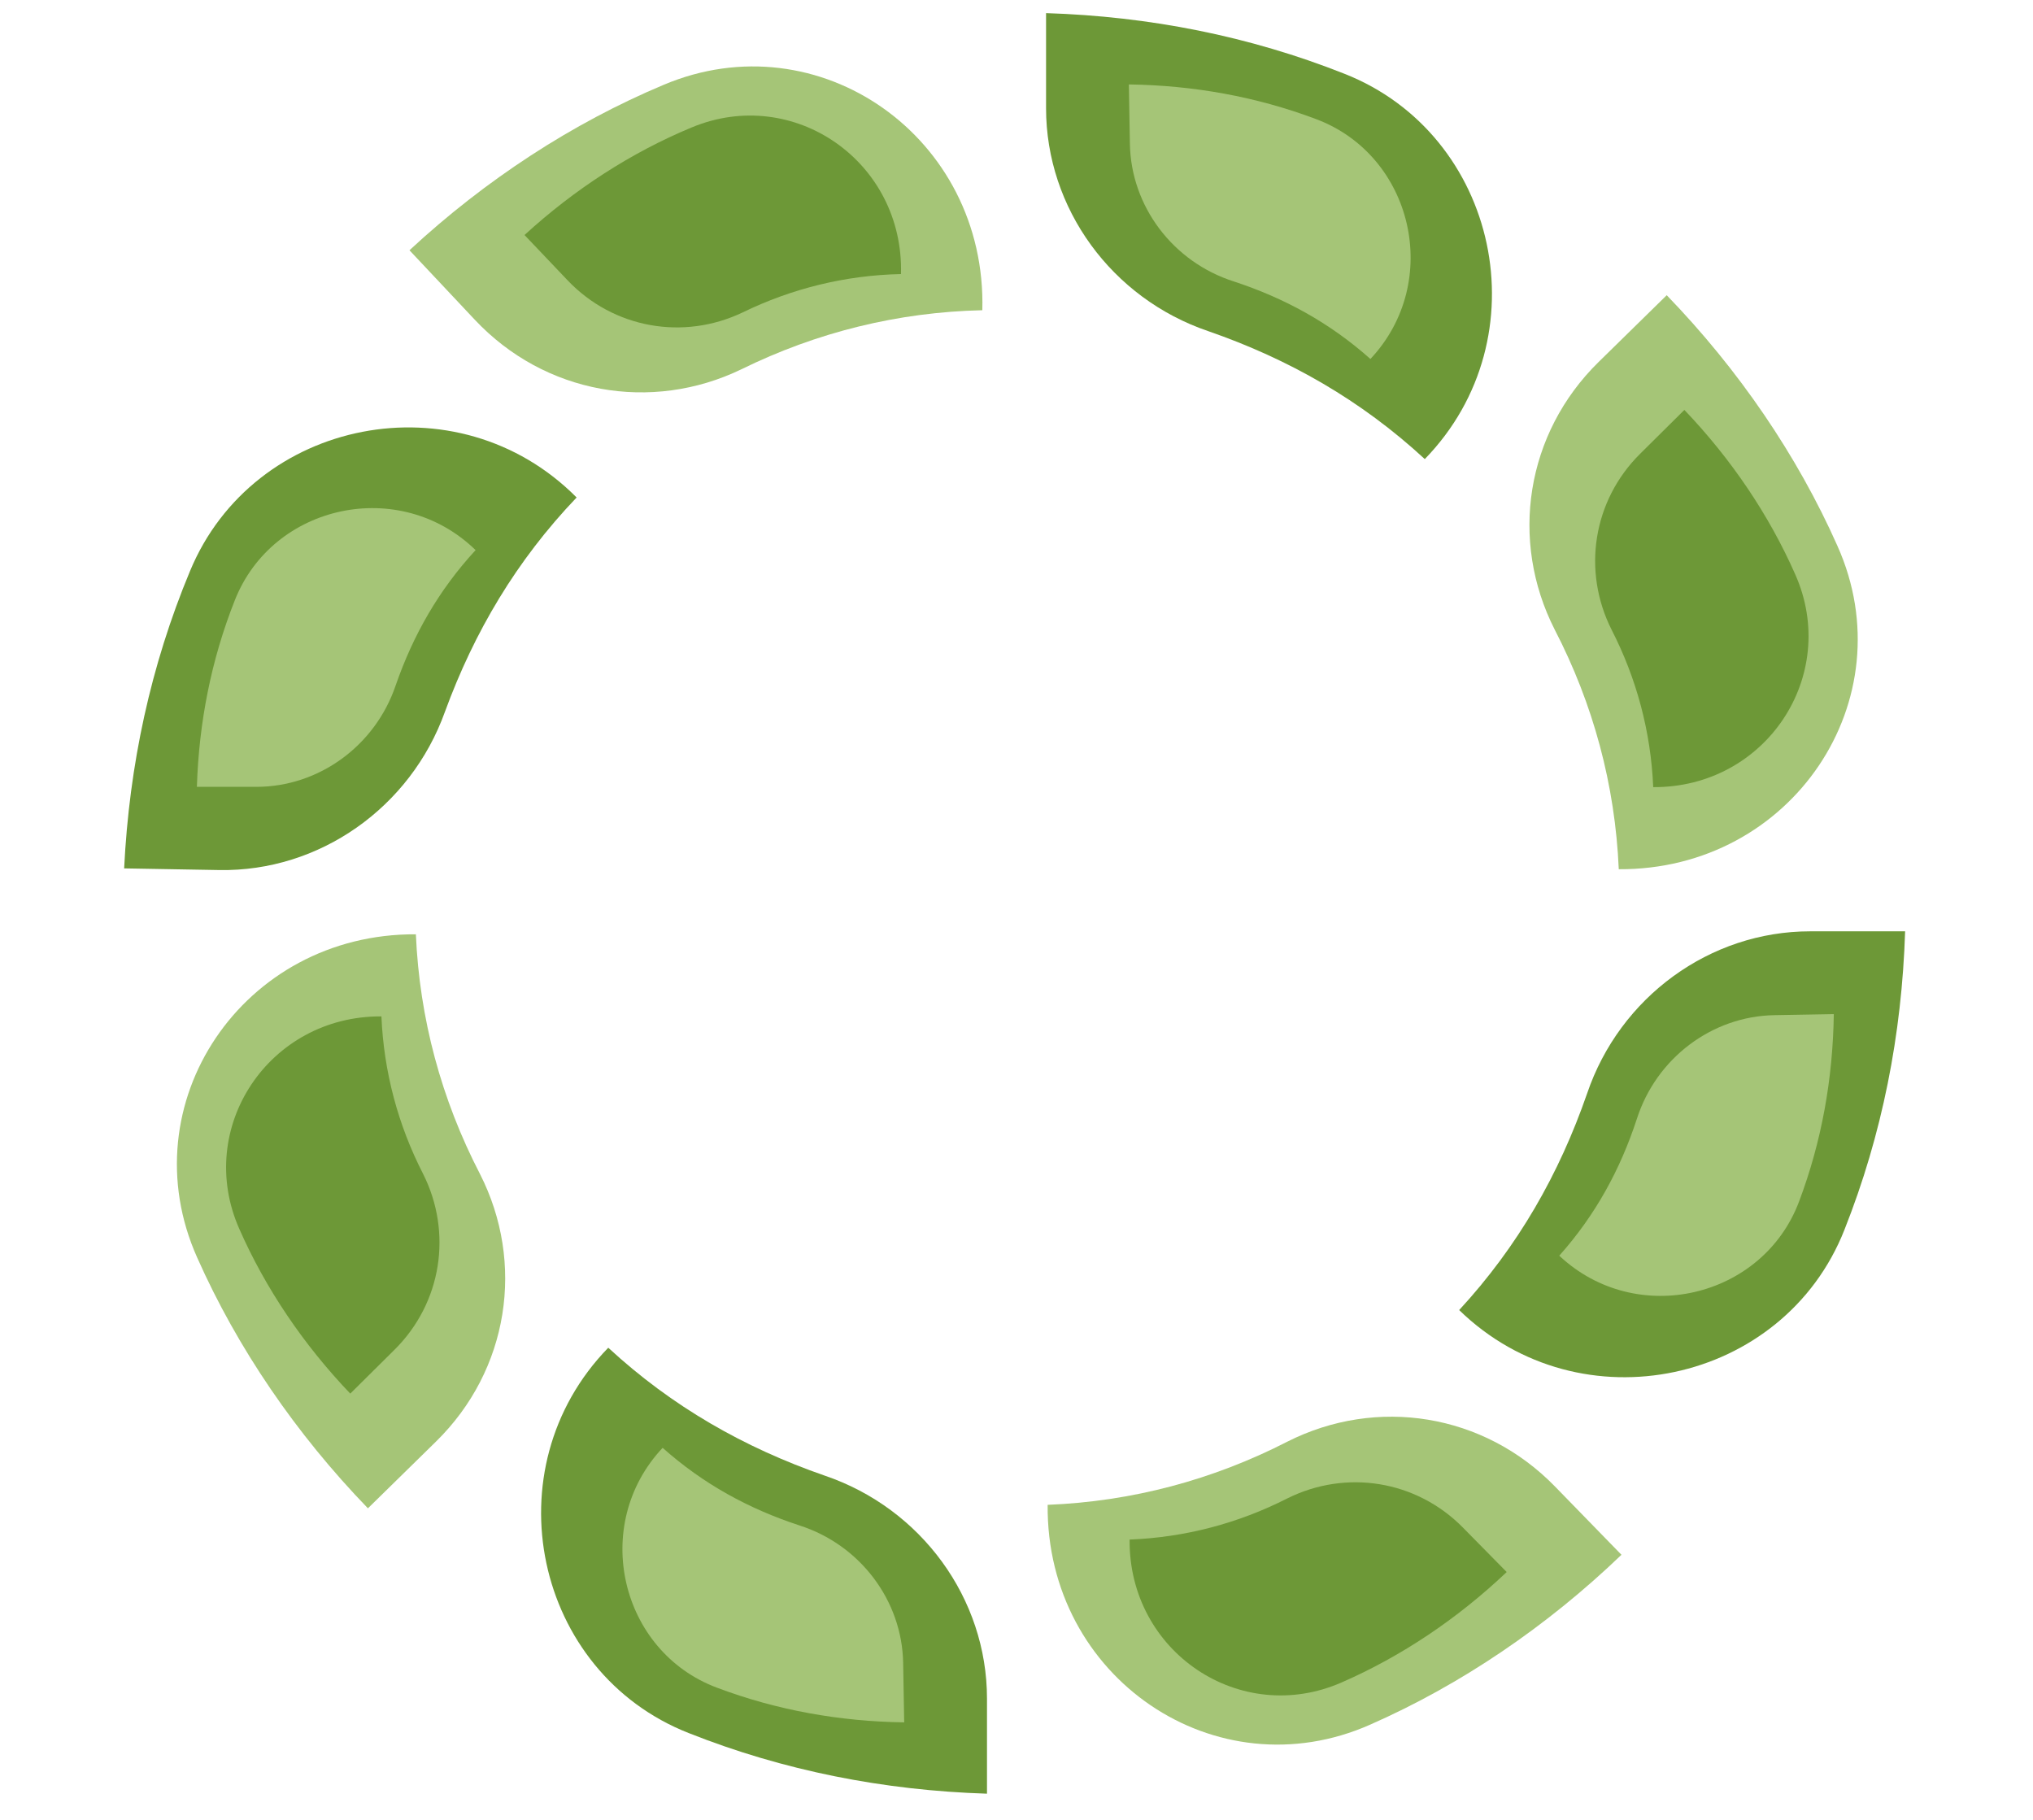 <?xml version="1.0" encoding="UTF-8"?>
<svg width="124px" height="111px" viewBox="0 0 124 111" version="1.1" xmlns="http://www.w3.org/2000/svg" xmlns:xlink="http://www.w3.org/1999/xlink">
    <g id="Page-2" stroke="none" stroke-width="1" fill="none" fill-rule="evenodd">
        <g id="Custom-Preset" transform="translate(-274, -172)" fill-rule="nonzero">
            <g id="leaf-1.1s-128px" transform="translate(280, 172)">
                <g id="Group" transform="translate(2, 1)">
                    <g transform="translate(76.3, 23)" id="leaf2">
                        <g transform="translate(19, 12) scale(-1, -1) rotate(89.8) translate(-19, -12) ">
                            <path d="M21.675,20.781 C27.212,18.344 32.452,14.789 37,10.422 L32.946,6.258 C28.596,1.789 22.071,0.774 16.633,3.516 C12.085,5.852 7.142,7.172 2.001,7.375 C1.902,17.938 12.283,24.945 21.675,20.781 Z" id="Path" fill="#A5C577"></path>
                            <path d="M19.93,18.208 C23.568,16.623 27.011,14.313 30,11.474 L27.336,8.768 C24.478,5.863 20.189,5.203 16.616,6.985 C13.627,8.504 10.379,9.362 7,9.494 C6.935,16.359 13.757,20.914 19.93,18.208 Z" id="Path" fill="#6D9837"></path>
                        </g>
                    </g>
                    <g transform="translate(-6.2, 61)" id="leaf2">
                        <g transform="translate(19, 12) rotate(89.8) translate(-19, -12) ">
                            <path d="M21.675,20.781 C27.212,18.344 32.452,14.789 37,10.422 L32.946,6.258 C28.596,1.789 22.071,0.774 16.633,3.516 C12.085,5.852 7.142,7.172 2.001,7.375 C1.902,17.938 12.283,24.945 21.675,20.781 Z" id="Path" fill="#A5C577"></path>
                            <path d="M19.93,18.208 C23.568,16.623 27.011,14.313 30,11.474 L27.336,8.768 C24.478,5.863 20.189,5.203 16.616,6.985 C13.627,8.504 10.379,9.362 7,9.494 C6.935,16.359 13.757,20.914 19.93,18.208 Z" id="Path" fill="#6D9837"></path>
                        </g>
                    </g>
                    <g transform="translate(53.899, 83.407)" id="Path">
                        <path d="M21.675,20.781 C27.212,18.344 32.452,14.789 37,10.422 L32.946,6.258 C28.596,1.789 22.071,0.774 16.633,3.516 C12.085,5.852 7.142,7.172 2.001,7.375 C1.902,17.938 12.283,24.945 21.675,20.781 Z" fill="#A5C577"></path>
                        <path d="M19.93,18.208 C23.568,16.623 27.011,14.313 30,11.474 L27.336,8.768 C24.478,5.863 20.189,5.203 16.616,6.985 C13.627,8.504 10.379,9.362 7,9.494 C6.935,16.359 13.757,20.914 19.93,18.208 Z" fill="#6D9837"></path>
                    </g>
                    <g transform="translate(16, 1)" id="leaf2">
                        <g transform="translate(19, 12) rotate(-179) translate(-19, -12) ">
                            <path d="M21.675,20.781 C27.212,18.344 32.452,14.789 37,10.422 L32.946,6.258 C28.596,1.789 22.071,0.774 16.633,3.516 C12.085,5.852 7.142,7.172 2.001,7.375 C1.902,17.938 12.283,24.945 21.675,20.781 Z" id="Path" fill="#A5C577"></path>
                            <path d="M19.93,18.208 C23.568,16.623 27.011,14.313 30,11.474 L27.336,8.768 C24.478,5.863 20.189,5.203 16.616,6.985 C13.627,8.504 10.379,9.362 7,9.494 C6.935,16.359 13.757,20.914 19.93,18.208 Z" id="Path" fill="#6D9837"></path>
                        </g>
                    </g>
                </g>
                <g id="Group">
                    <g transform="translate(83, 56)" id="leaf-1">
                        <g transform="translate(14, 14) rotate(-90) translate(-14, -14) ">
                            <path d="M8.997,23.5 C14.797,25.8 20.897,27 27.197,27.2 L27.197,21.4 C27.197,15.3 23.197,9.8 17.297,7.8 C12.397,6.1 7.997,3.6 4.097,0 C-3.103,7.4 -0.403,19.8 8.997,23.5 Z" id="Path" fill="#6D9837"></path>
                            <path d="M10.624,20.688 C14.249,22.125 18.062,22.875 22,23 L22,19.375 C22,15.562 19.5,12.125 15.812,10.875 C12.749,9.812 9.998,8.25 7.561,6 C3.06,10.625 4.748,18.375 10.624,20.688 Z" id="Path" fill="#A5C577" transform="translate(13.5, 14.5) rotate(-1) translate(-13.5, -14.5) "></path>
                        </g>
                    </g>
                    <g transform="translate(1, 26)" id="leaf-1">
                        <g transform="translate(14, 14) rotate(-269) translate(-14, -14) ">
                            <path d="M8.997,23.5 C14.797,25.8 20.897,27 27.197,27.2 L27.197,21.4 C27.197,15.3 23.197,9.8 17.297,7.8 C12.397,6.1 7.997,3.6 4.097,0 C-3.103,7.4 -0.403,19.8 8.997,23.5 Z" id="Path" fill="#6D9837"></path>
                            <path d="M10.624,20.688 C14.249,22.125 18.062,22.875 22,23 L22,19.375 C22,15.562 19.5,12.125 15.812,10.875 C12.749,9.812 9.998,8.25 7.561,6 C3.06,10.625 4.748,18.375 10.624,20.688 Z" id="Path" fill="#A5C577" transform="translate(13.5, 14.5) rotate(-1) translate(-13.5, -14.5) "></path>
                        </g>
                    </g>
                    <g transform="translate(27.003, 82.2)" id="Path">
                        <path d="M8.997,23.5 C14.797,25.8 20.897,27 27.197,27.2 L27.197,21.4 C27.197,15.3 23.197,9.8 17.297,7.8 C12.397,6.1 7.997,3.6 4.097,0 C-3.103,7.4 -0.403,19.8 8.997,23.5 Z" fill="#6D9837"></path>
                        <path d="M10.624,20.688 C14.249,22.125 18.062,22.875 22,23 L22,19.375 C22,15.562 19.5,12.125 15.812,10.875 C12.749,9.812 9.998,8.25 7.561,6 C3.06,10.625 4.748,18.375 10.624,20.688 Z" fill="#A5C577" transform="translate(13.5, 14.5) rotate(-1) translate(-13.5, -14.5) "></path>
                    </g>
                    <g transform="translate(57, 0)" id="leaf-1">
                        <g transform="translate(14, 14) scale(-1, -1) translate(-14, -14) ">
                            <path d="M8.997,23.5 C14.797,25.8 20.897,27 27.197,27.2 L27.197,21.4 C27.197,15.3 23.197,9.8 17.297,7.8 C12.397,6.1 7.997,3.6 4.097,0 C-3.103,7.4 -0.403,19.8 8.997,23.5 Z" id="Path" fill="#6D9837"></path>
                            <path d="M10.624,20.688 C14.249,22.125 18.062,22.875 22,23 L22,19.375 C22,15.562 19.5,12.125 15.812,10.875 C12.749,9.812 9.998,8.25 7.561,6 C3.06,10.625 4.748,18.375 10.624,20.688 Z" id="Path" fill="#A5C577" transform="translate(13.5, 14.5) rotate(-1) translate(-13.5, -14.5) "></path>
                        </g>
                    </g>
                </g>
            </g>
        </g>
    </g>
</svg>